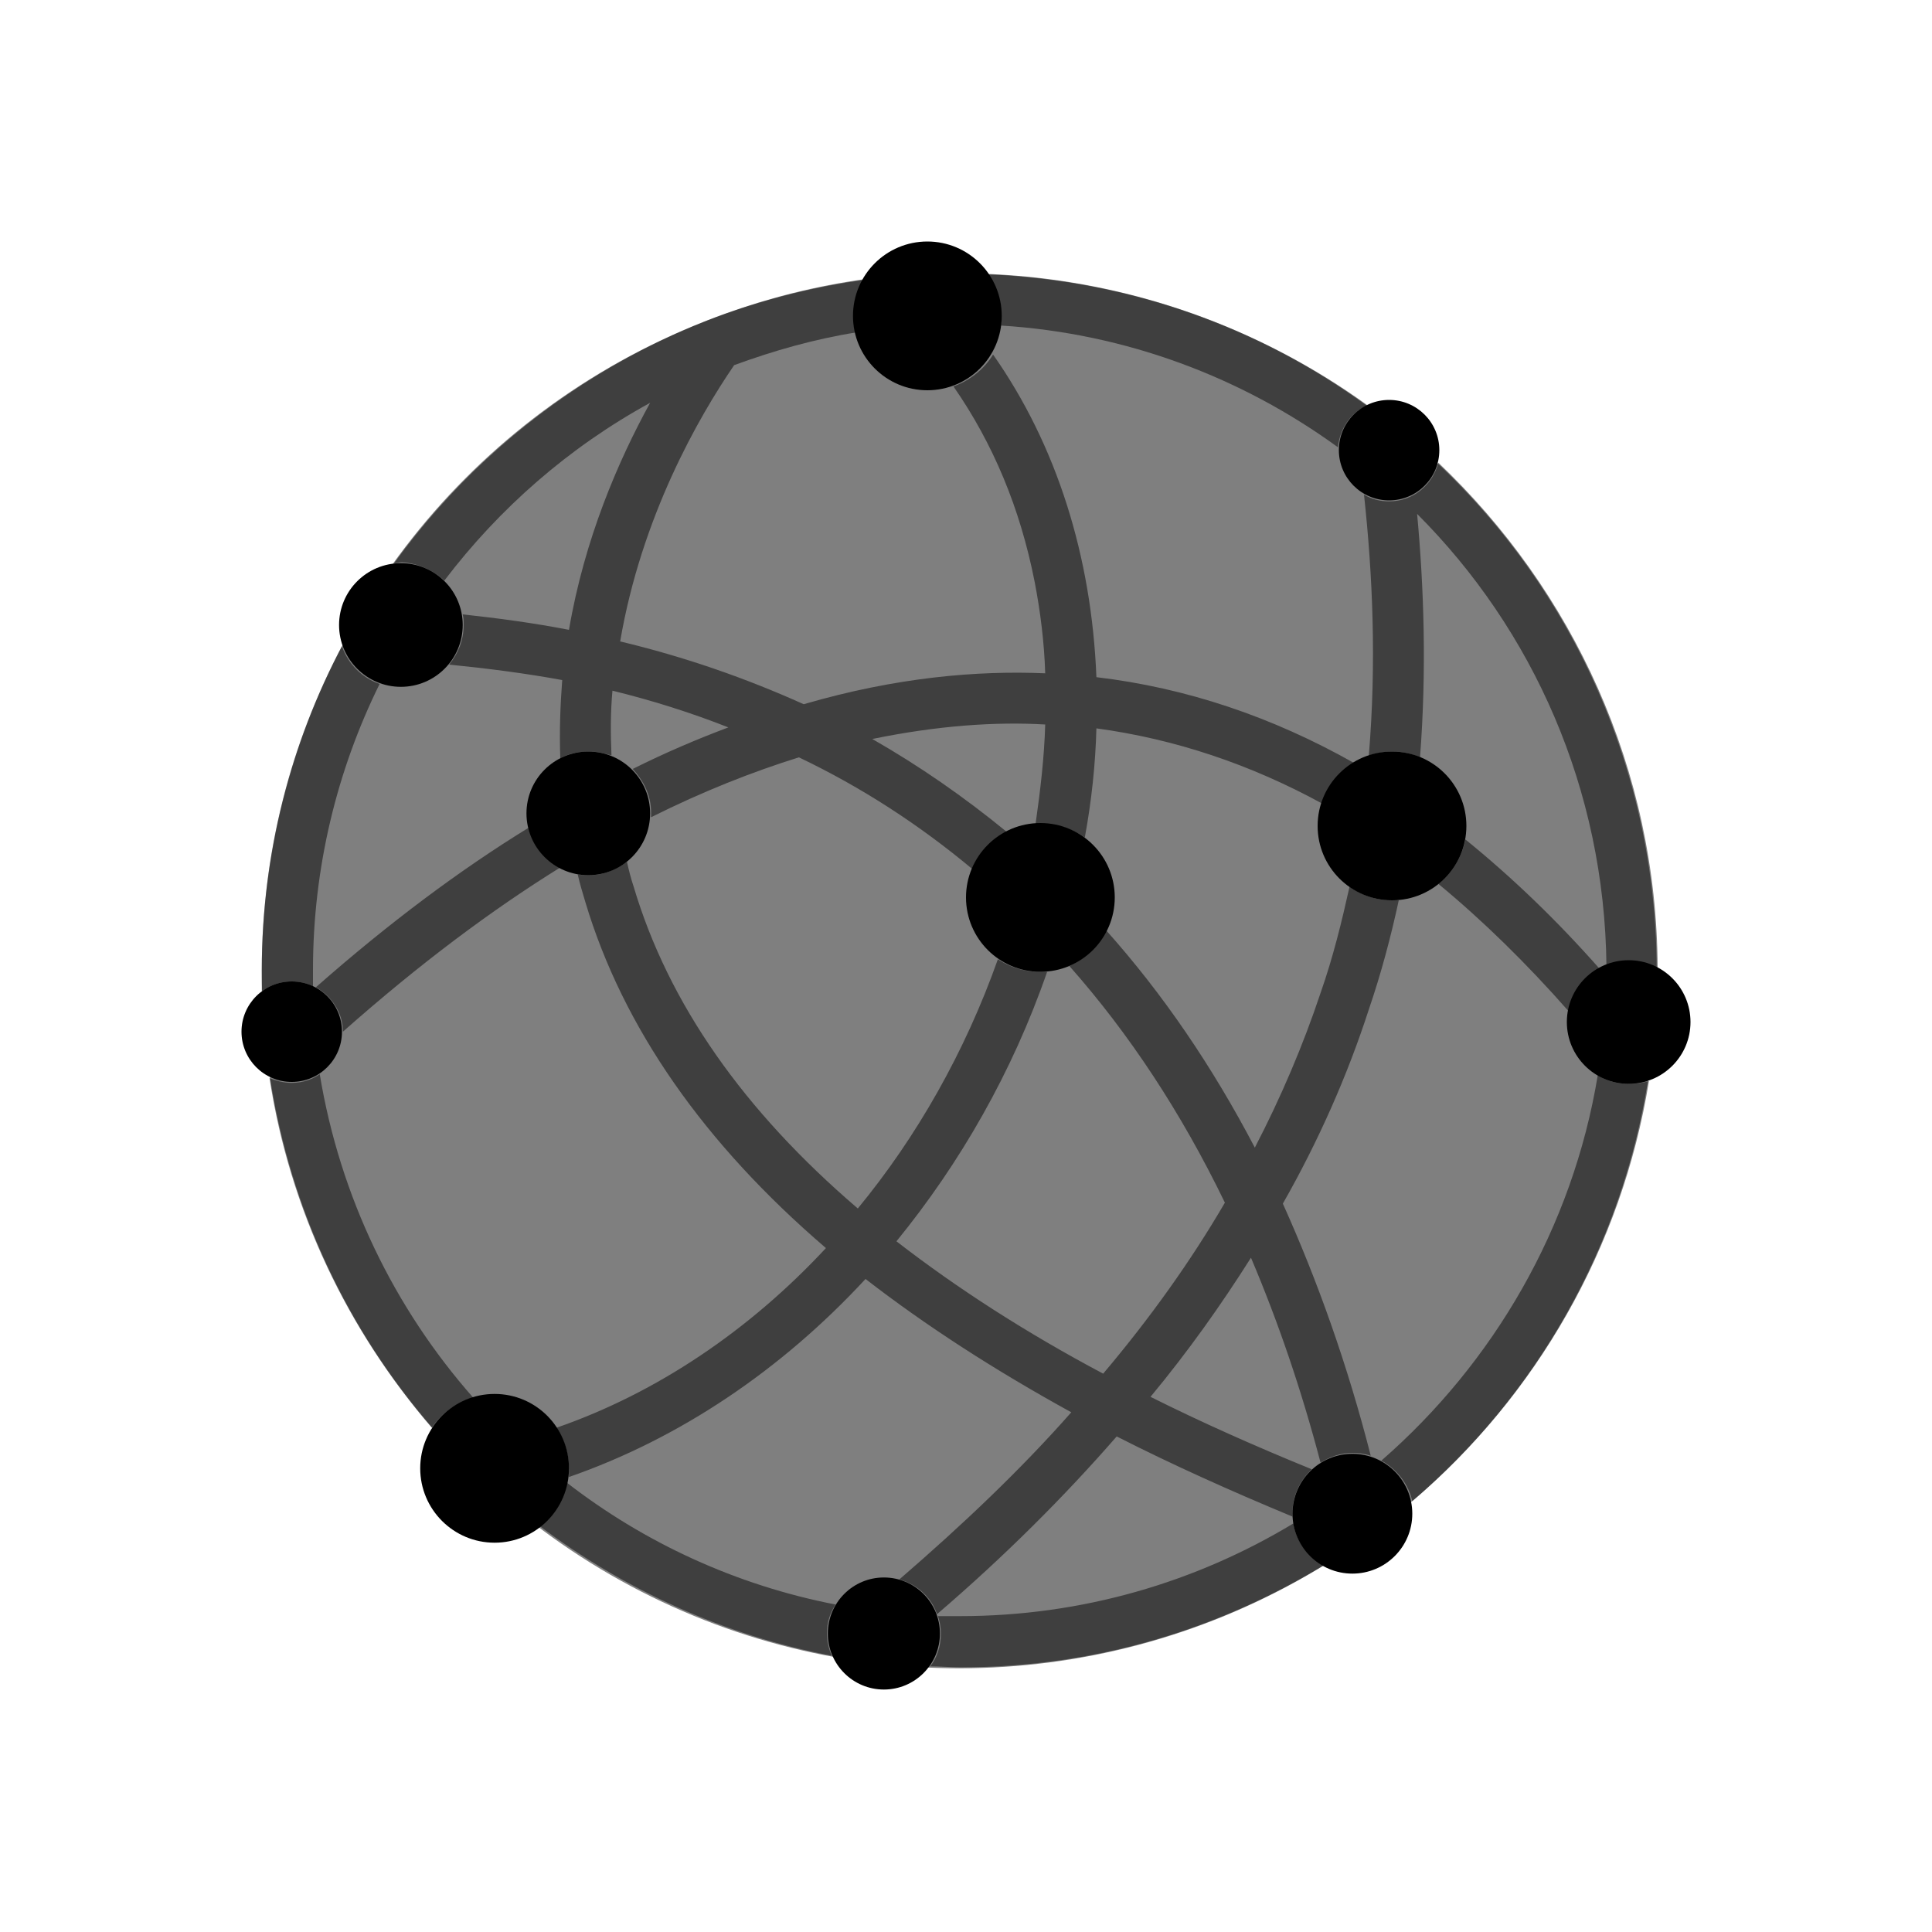 <svg version="1" xmlns="http://www.w3.org/2000/svg" viewBox="0 0 200 200"><circle opacity=".5" cx="99.3" cy="100.5" r="72.2"/><g opacity=".5"><path d="M103.6 33.7c13 .8 25 5.4 34.9 12.6.2-1.9 1.3-3.6 3-4.3-11.1-8.1-24.6-13-39.3-13.6.9 1.3 1.4 2.8 1.4 4.4.1.2.1.5 0 .9zM141.7 78.2c.7-.2 1.5-.4 2.4-.4 1 0 2 .2 2.9.6.7-9.1.4-17.6-.3-25.2 12 12 19.4 28.5 19.6 46.8.7-.3 1.5-.5 2.4-.5 1 0 2 .3 2.9.7-.1-20.6-8.8-39.1-22.7-52.3-.6 2.3-2.6 4-5.1 4-.9 0-1.8-.2-2.6-.7.9 8.3 1.3 17.4.5 27z"/><path d="M148.9 91.5c4.6 3.8 9.1 8.2 13.5 13.2.3-1.9 1.5-3.5 3.2-4.4-4.5-5.1-9.1-9.5-13.9-13.4-.4 1.9-1.4 3.5-2.8 4.6zM46 60.1c5.7-7.5 12.9-13.8 21.3-18.4-3.3 6-6.8 14.1-8.4 23.5-3.6-.7-7.3-1.2-11-1.6.1.4.1.7.1 1.1 0 1.6-.6 3-1.5 4.1 4 .4 7.9.9 11.7 1.6-.2 2.6-.3 5.3-.2 8.1.9-.5 1.9-.7 3-.7.8 0 1.6.2 2.3.4-.1-2.3-.1-4.5.1-6.7 4.1 1 8.2 2.3 12 3.8-3.2 1.2-6.5 2.6-9.9 4.3 1.1 1.2 1.9 2.7 1.9 4.5v.5c5.4-2.7 10.5-4.7 15.3-6.2 6.5 3.1 12.5 7 18 11.6.7-1.7 1.9-3.1 3.5-3.9-4.4-3.6-9-6.8-13.9-9.6 6.8-1.4 12.8-1.8 17.9-1.5-.1 3.4-.5 6.8-1 10.3h.6c1.7 0 3.2.5 4.5 1.4.7-3.8 1.1-7.6 1.2-11.3 8.1 1.1 15.9 3.7 23.4 7.8.6-1.8 1.7-3.3 3.3-4.2-8.5-4.8-17.4-7.8-26.7-8.9-.5-12.5-4.1-24-10.7-33.4-.9 1.5-2.4 2.7-4.1 3.3 4.1 5.9 6.9 12.6 8.4 20.2.6 3.1 1 6.3 1.1 9.5-7-.3-15.4.4-25 3.2-6-2.7-12.3-4.9-19-6.5 2.2-12.9 8.1-23.2 11.8-28.6 4.1-1.5 8.3-2.7 12.7-3.4-.1-.5-.2-1.1-.2-1.7 0-1.4.4-2.7 1-3.8-20 2.8-37.4 13.8-48.7 29.4.3 0 .5-.1.8-.1 1.6.1 3.2.8 4.4 1.9zM54.7 85.7c-7 4.3-14.4 9.8-22 16.5 1.6.9 2.8 2.6 2.8 4.6 7.9-7 15.4-12.6 22.5-17-1.6-.8-2.8-2.3-3.3-4.1zM32.4 102.1v-1.7c0-10.6 2.5-20.7 6.9-29.6-1.8-.6-3.3-2.1-3.9-3.9-5.3 10-8.3 21.4-8.3 33.5v2.2c.9-.6 1.9-1 3.1-1 .8 0 1.6.2 2.2.5zM30.2 112.1c-.8 0-1.6-.2-2.3-.5 2.1 13.7 8.1 26.1 16.8 36.2 1-1.5 2.5-2.6 4.3-3.1-8.2-9.3-13.8-20.8-15.9-33.5-.7.5-1.7.9-2.9.9zM58.7 153.5c-.4 1.8-1.4 3.4-2.8 4.5 8.8 6.6 19.1 11.3 30.2 13.4-.3-.7-.5-1.5-.5-2.3 0-1.1.3-2.1.9-3-10.3-2-19.8-6.4-27.8-12.6zM141.7 104.5c1.3-3.8 2.3-7.6 3.1-11.3h-.7c-1.6 0-3.1-.5-4.4-1.4-.8 3.6-1.7 7.3-3 11-1.8 5.4-4.1 10.8-6.8 16-4.4-8.4-9.5-15.9-15.4-22.5-.8 1.6-2.1 2.9-3.8 3.7 6.2 7 11.6 15.2 16.1 24.5-3.5 6-7.7 11.9-12.6 17.7-8.1-4.3-15.2-8.9-21.4-13.7 6.6-8.1 12-17.5 15.6-27.9h-.8c-1.6 0-3.1-.5-4.3-1.3-3.4 9.6-8.4 18.4-14.5 25.8C77 115 69.2 103.9 65.6 91.8c-.3-.9-.5-1.7-.7-2.6-1.1.8-2.4 1.4-3.9 1.4-.4 0-.8 0-1.2-.1.2.9.5 1.9.8 2.9 3.9 13 12.3 25 24.9 35.8-7.9 8.5-17.5 15-27.9 18.6.8 1.2 1.3 2.7 1.3 4.3v.8c11.5-4 22-11.1 30.7-20.5 6.2 4.8 13.3 9.4 21.3 13.8-5.2 5.9-11.2 11.6-17.8 17.3 1.8.5 3.3 1.8 3.9 3.6 7-6 13.2-12.2 18.6-18.4 5.7 2.9 11.7 5.6 18.2 8.3v-.4c0-1.8.8-3.4 2-4.5-5.9-2.4-11.5-4.9-16.7-7.5 3.9-4.7 7.3-9.5 10.4-14.4 2.8 6.6 5.2 13.6 7.2 21.2 1-.6 2.1-1 3.3-1 .7 0 1.3.1 1.9.3-2.4-9.4-5.5-18.1-9.1-26.1 3.7-6.5 6.7-13.3 8.9-20.1zM165.4 111.3c-2.6 15.8-10.8 29.8-22.4 39.9 1.6.9 2.8 2.4 3.2 4.2 12.8-10.9 21.7-26.2 24.5-43.5-.6.2-1.3.3-2 .3-1.3 0-2.4-.3-3.3-.9zM133.9 157.7c-10.1 6.1-21.9 9.6-34.5 9.6h-2.3c.2.6.3 1.2.3 1.8 0 1.3-.4 2.5-1.1 3.4 1 0 2.1.1 3.2.1 13.8 0 26.6-3.9 37.6-10.6-1.8-.9-2.9-2.4-3.2-4.3z"/></g><circle cx="96" cy="32.7" r="7.7"/><circle cx="143.8" cy="46.6" r="5.2"/><circle cx="168.6" cy="105.8" r="6.4"/><circle cx="107.7" cy="92.9" r="7.7"/><circle cx="144.1" cy="85.5" r="7.7"/><circle cx="41.5" cy="64.7" r="6.4"/><circle cx="60.9" cy="84.2" r="6.4"/><circle cx="30.2" cy="106.8" r="5.2"/><circle cx="51.2" cy="152" r="7.7"/><circle cx="91.5" cy="169.1" r="5.8"/><circle cx="140" cy="156.7" r="6.2"/></svg>